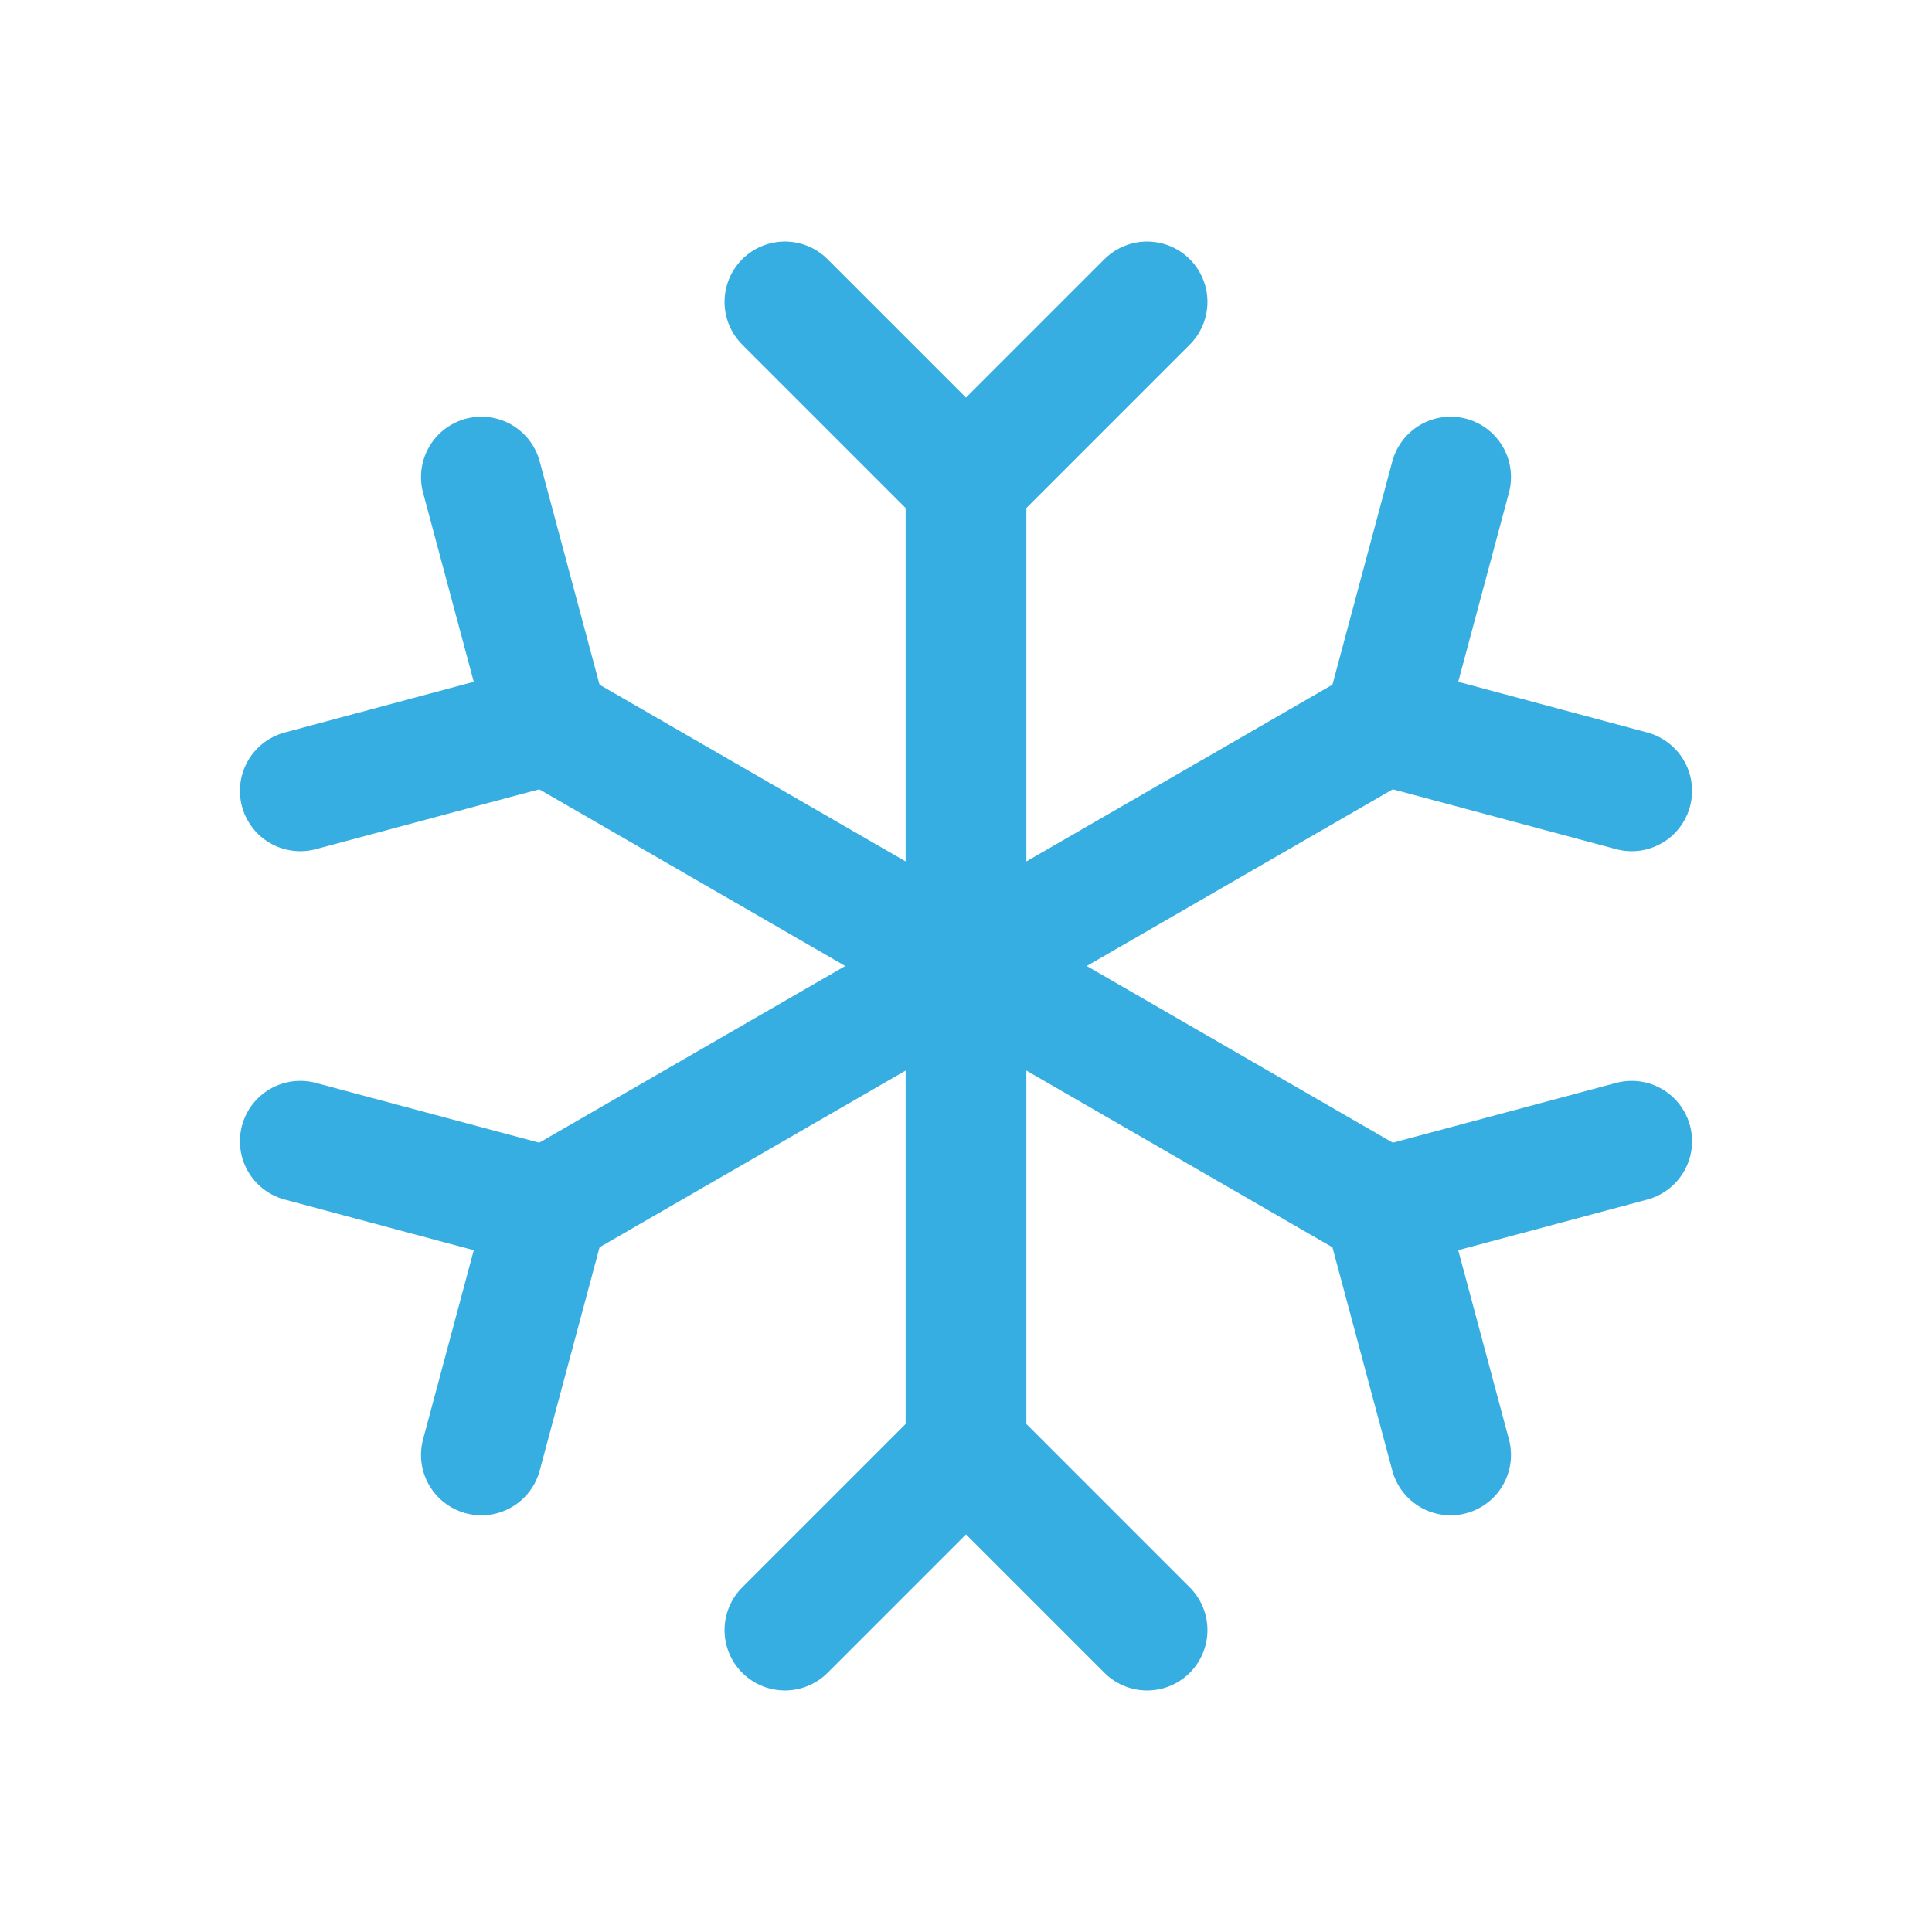 <svg width="30" height="30" viewBox="0 0 30 30" fill="none" xmlns="http://www.w3.org/2000/svg">
<path d="M15 7.5V22.5" stroke="#37AEE2" stroke-width="1.875" stroke-linecap="round" stroke-linejoin="round"/>
<path d="M12.188 4.688L15 7.5L17.812 4.688" stroke="#37AEE2" stroke-width="1.875" stroke-linecap="round" stroke-linejoin="round"/>
<path d="M12.188 25.312L15 22.5L17.812 25.312" stroke="#37AEE2" stroke-width="1.875" stroke-linecap="round" stroke-linejoin="round"/>
<path d="M8.505 11.25L21.495 18.75" stroke="#37AEE2" stroke-width="1.875" stroke-linecap="round" stroke-linejoin="round"/>
<path d="M4.663 12.28L8.505 11.25L7.475 7.408" stroke="#37AEE2" stroke-width="1.875" stroke-linecap="round" stroke-linejoin="round"/>
<path d="M22.525 22.592L21.495 18.75L25.337 17.721" stroke="#37AEE2" stroke-width="1.875" stroke-linecap="round" stroke-linejoin="round"/>
<path d="M8.505 18.75L21.495 11.25" stroke="#37AEE2" stroke-width="1.875" stroke-linecap="round" stroke-linejoin="round"/>
<path d="M7.475 22.592L8.505 18.75L4.663 17.721" stroke="#37AEE2" stroke-width="1.875" stroke-linecap="round" stroke-linejoin="round"/>
<path d="M25.337 12.28L21.495 11.25L22.525 7.408" stroke="#37AEE2" stroke-width="1.875" stroke-linecap="round" stroke-linejoin="round"/>
</svg>
